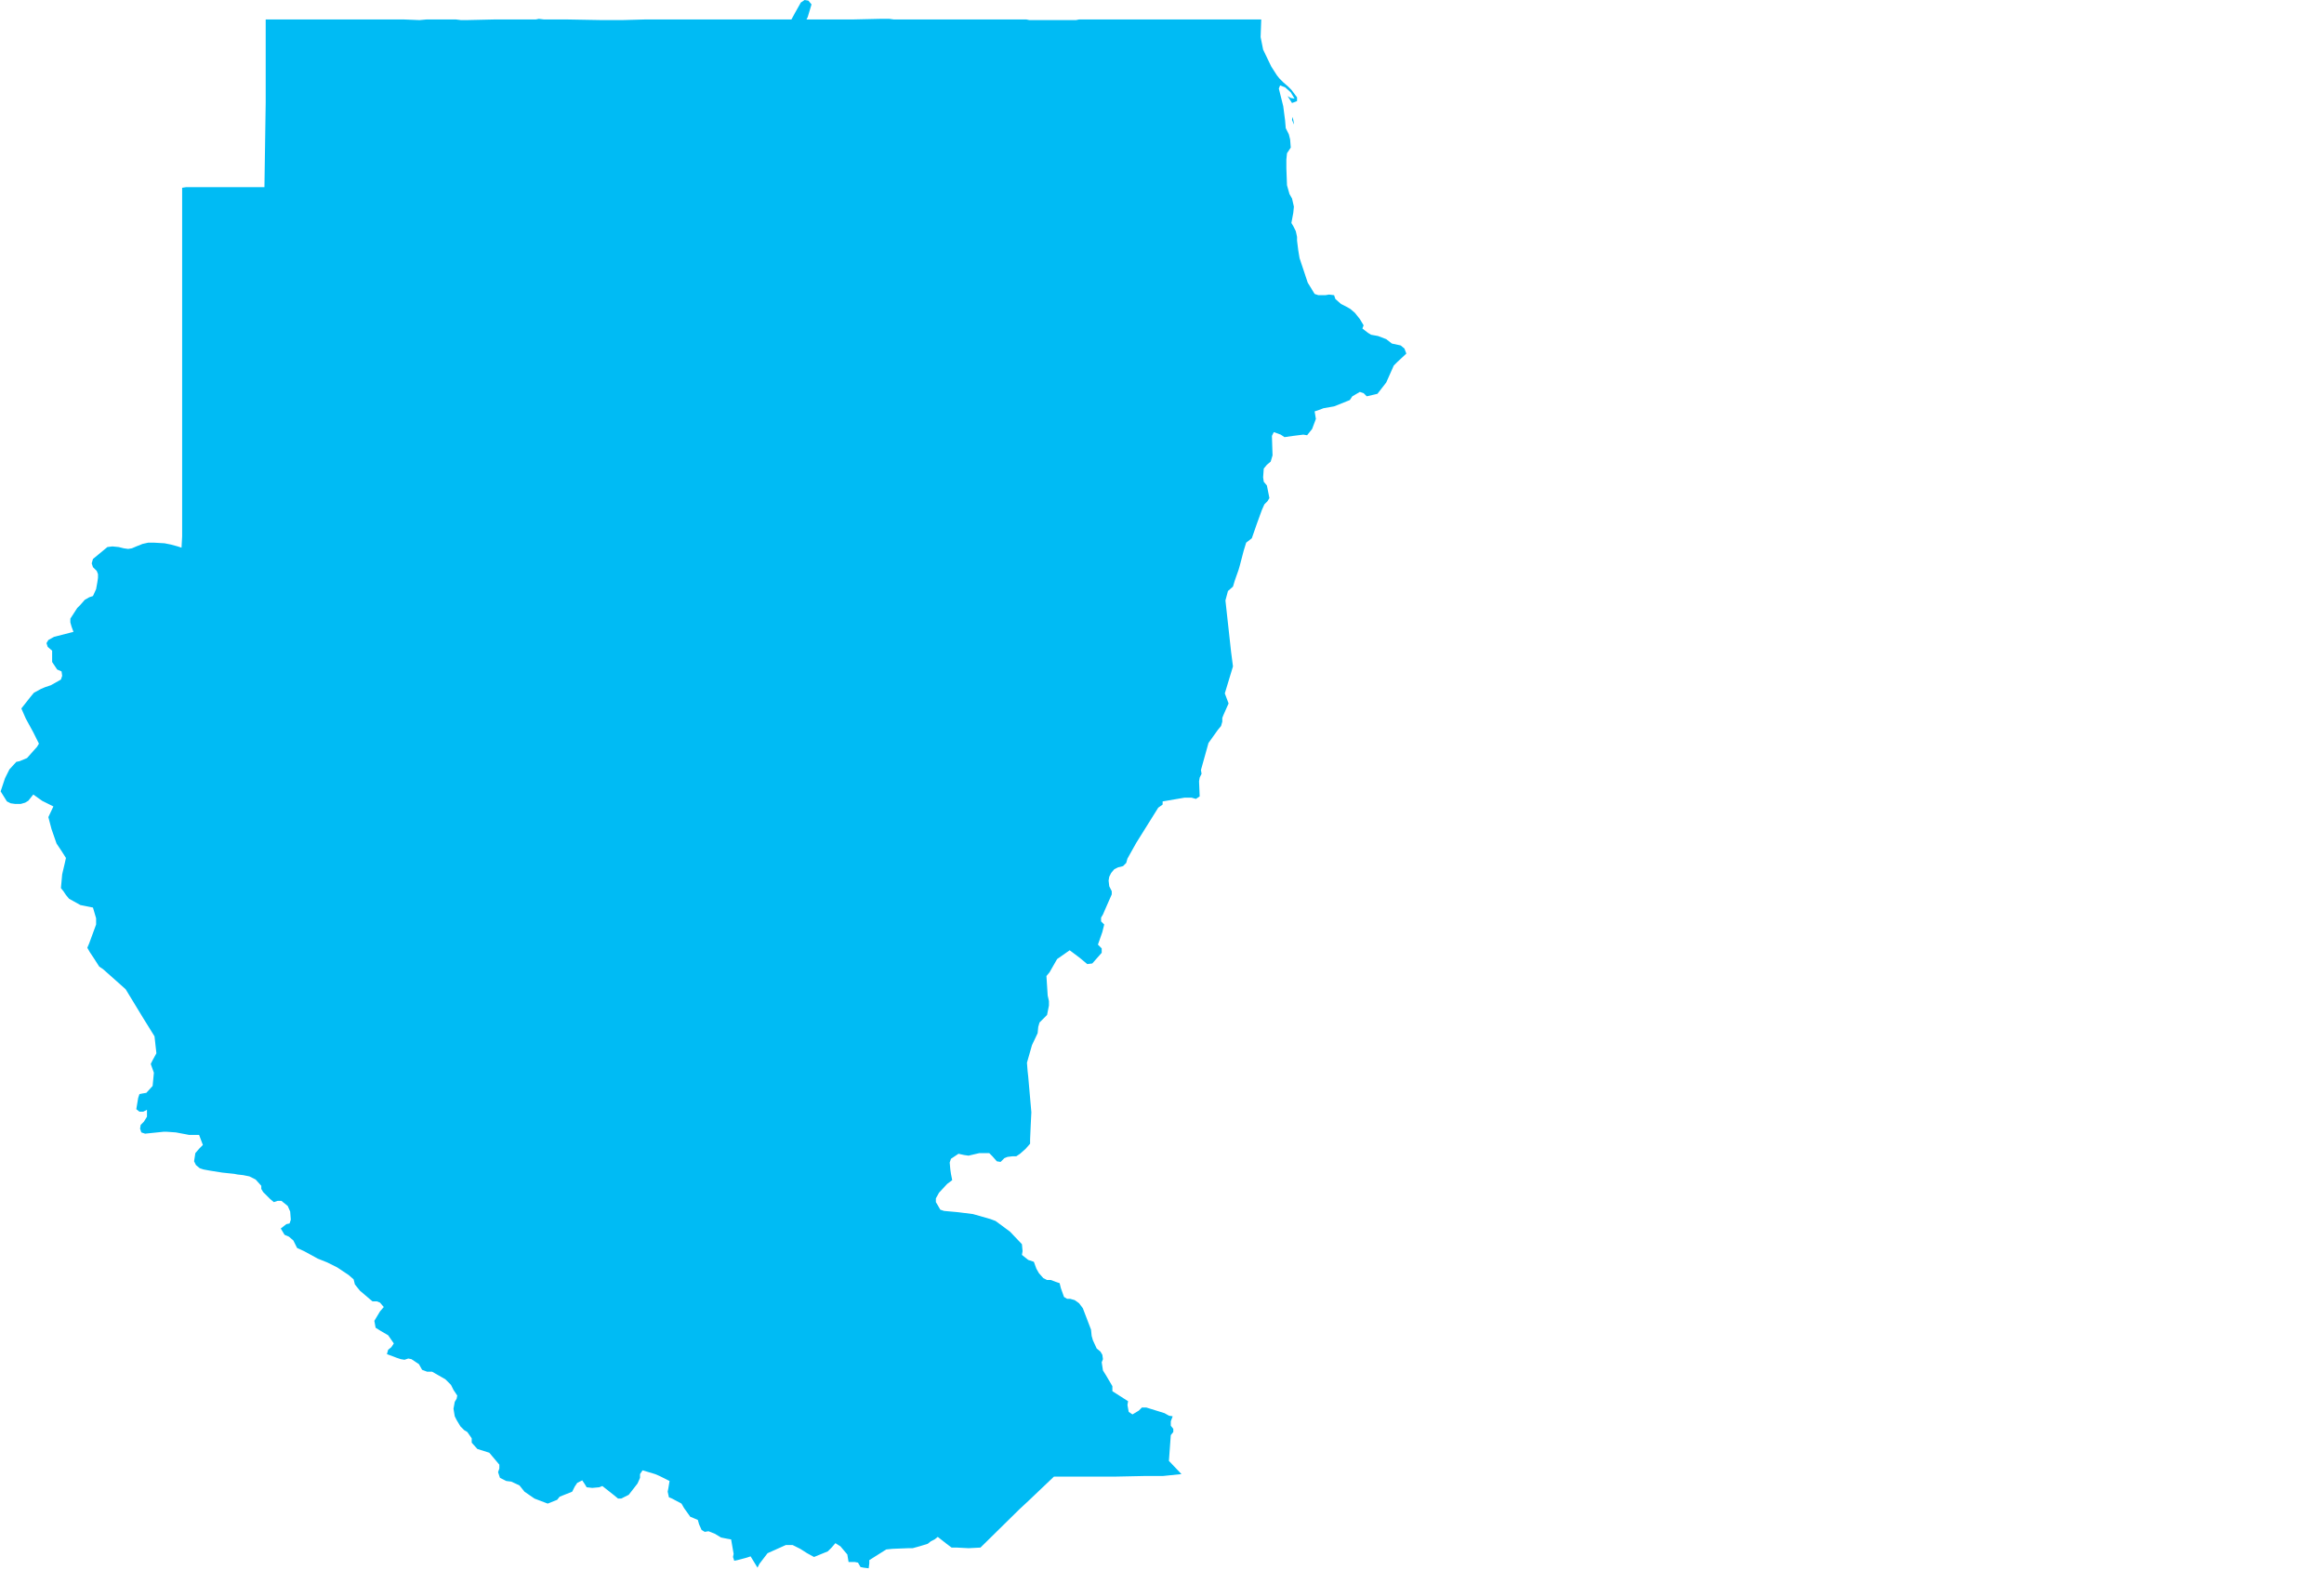 <?xml version="1.0" encoding="UTF-8" standalone="yes"?>
<!DOCTYPE svg PUBLIC "-//W3C//DTD SVG 1.0//EN" "http://www.w3.org/TR/2001/REC-SVG-20010904/DTD/svg10.dtd">
<svg height="250" width="370" xmlns="http://www.w3.org/2000/svg" xmlns:svg="http://www.w3.org/2000/svg" xmlns:xlink="http://www.w3.org/1999/xlink">
	<g id="g1-f1-TM_WORLD_BORDERS-0_3">
		<g id="g3-736" style="stroke-miterlimit: 3; fill: #00BBF4; stroke: #000000; stroke-opacity: 1; stroke-width: 0.005; stroke-linejoin: bevel; stroke-linecap: square">
			<polygon id="pgon1" points="206.0,19.8 205.7,19.1 205.8,18.6 206.0,19.6 " />
			<polygon id="pgon2" points="128.4,3.1 129.0,3.1 130.1,3.1 135.7,3.1 140.2,3.0 140.9,3.0 141.6,3.0 142.3,3.1 144.4,3.1 151.3,3.1 153.8,3.1 155.1,3.1 158.9,3.1 159.5,3.1 160.6,3.1 161.8,3.1 163.4,3.1 163.9,3.2 166.9,3.2 171.3,3.2 171.8,3.1 174.3,3.1 174.9,3.1 175.6,3.1 177.8,3.1 180.5,3.1 181.7,3.1 186.2,3.1 187.9,3.1 189.4,3.1 192.5,3.1 193.0,3.1 194.5,3.1 196.4,3.1 198.3,3.1 198.8,3.1 200.0,3.1 200.8,3.1 200.7,5.9 201.1,7.9 202.4,10.6 203.3,12.0 203.7,12.5 204.3,13.1 205.1,13.8 205.6,14.3 206.5,15.5 206.5,16.1 205.7,16.4 205.0,15.3 205.5,15.6 206.1,15.7 205.5,14.7 204.6,13.9 203.8,13.6 203.6,14.1 204.3,16.9 204.6,19.2 204.7,20.4 205.2,21.4 205.4,22.2 205.5,23.5 204.9,24.4 204.8,25.4 204.8,26.8 204.9,29.5 205.3,30.9 205.7,31.6 206.0,32.9 205.9,33.9 205.6,35.5 205.9,36.0 206.3,36.8 206.5,37.7 206.5,38.3 206.6,39.1 206.7,39.9 206.9,41.1 207.2,42.0 208.2,45.0 209.3,46.8 209.9,47.0 211.0,47.0 211.6,46.9 212.4,47.0 212.6,47.6 213.5,48.4 214.3,48.8 215.0,49.2 215.7,49.8 216.5,50.8 217.1,51.8 216.9,52.3 217.8,53.0 218.3,53.3 219.4,53.5 220.7,54.0 221.6,54.7 223.0,55.0 223.6,55.5 223.9,56.3 222.5,57.6 221.9,58.2 220.7,60.9 219.3,62.7 217.6,63.1 217.1,62.6 216.5,62.4 215.3,63.1 214.9,63.7 214.4,63.9 212.4,64.7 210.7,65.0 210.2,65.2 209.3,65.5 209.4,66.1 209.5,66.7 208.9,68.3 208.1,69.3 207.5,69.2 205.9,69.4 204.5,69.6 203.9,69.2 202.8,68.8 202.5,69.4 202.6,72.5 202.3,73.5 201.7,74.0 201.2,74.6 201.1,76.0 201.2,76.7 201.7,77.3 202.1,79.3 201.8,79.8 201.3,80.3 200.9,81.2 200.1,83.4 199.3,85.7 198.4,86.4 198.0,87.7 197.4,90.0 197.2,90.7 196.6,92.4 196.3,93.4 195.5,94.1 195.1,95.6 196.0,103.8 196.3,106.1 195.0,110.4 195.6,112.0 194.8,113.8 194.6,114.3 194.6,114.9 194.4,115.6 193.9,116.2 192.4,118.3 191.2,122.6 191.3,123.2 191.0,123.8 190.9,124.4 191.0,126.8 190.4,127.2 189.7,127.0 188.6,127.0 185.1,127.6 185.1,128.1 184.4,128.6 180.9,134.2 179.5,136.7 179.3,137.4 178.8,137.9 178.0,138.1 177.4,138.4 176.9,139.0 176.6,139.6 176.5,140.2 176.6,141.1 177.0,141.9 177.0,142.4 175.9,144.9 175.6,145.6 175.3,146.1 175.3,146.7 175.8,147.2 175.5,148.4 174.8,150.4 175.4,151.0 175.4,151.7 173.9,153.4 173.1,153.5 171.9,152.5 170.3,151.3 168.3,152.7 167.1,154.8 166.6,155.4 166.8,158.5 167.0,159.4 167.0,160.1 166.7,161.6 165.5,162.8 165.3,163.5 165.2,164.5 164.3,166.4 163.5,169.2 163.6,170.5 163.7,171.4 164.2,177.1 164.1,179.1 164.0,181.4 164.0,182.1 163.3,182.9 162.4,183.7 161.8,184.1 161.2,184.1 160.4,184.2 159.9,184.4 159.3,185.0 158.7,184.9 158.0,184.1 157.5,183.6 155.9,183.6 154.2,184.0 153.5,183.9 152.6,183.7 151.4,184.5 151.2,185.1 151.3,186.2 151.4,186.9 151.6,187.9 150.8,188.5 149.5,189.9 149.0,190.8 149.0,191.4 149.3,191.9 149.7,192.6 150.3,192.8 152.5,193.0 154.9,193.3 157.7,194.1 158.5,194.4 160.8,196.1 162.7,198.1 162.8,199.2 162.7,199.8 163.7,200.6 164.6,200.9 165.0,202.0 165.4,202.7 166.1,203.5 166.7,203.8 167.3,203.8 168.1,204.1 168.7,204.3 168.9,205.1 169.4,206.5 169.9,206.8 170.4,206.8 171.1,207.0 171.8,207.5 172.4,208.3 173.7,211.7 173.8,212.7 174.0,213.4 174.6,214.7 175.2,215.2 175.5,215.7 175.6,216.4 175.4,216.9 175.6,218.2 176.1,219.0 177.1,220.7 177.1,221.5 179.6,223.1 179.5,223.7 179.7,224.8 180.3,225.2 181.3,224.6 181.8,224.1 182.5,224.1 185.4,225.0 186.1,225.4 186.7,225.5 186.4,226.3 186.4,227.0 186.8,227.5 186.8,228.0 186.4,228.5 186.1,232.6 188.1,234.7 185.2,235.0 184.3,235.0 183.5,235.0 182.5,235.0 177.7,235.1 175.1,235.1 173.4,235.1 172.7,235.1 171.9,235.1 168.8,235.1 167.8,235.1 163.7,239.0 162.3,240.3 156.1,246.4 154.2,246.5 152.3,246.4 151.5,246.4 150.7,245.8 149.3,244.7 148.8,245.1 148.2,245.4 147.7,245.8 146.4,246.2 145.3,246.5 144.6,246.5 142.1,246.6 141.1,246.7 138.4,248.4 138.4,248.9 138.3,249.7 137.5,249.6 137.0,249.5 136.6,248.8 136.1,248.7 135.1,248.7 134.9,247.5 133.8,246.2 133.0,245.7 132.4,246.4 131.8,247.0 129.6,247.9 128.5,247.3 127.4,246.6 126.2,246.0 125.1,246.0 122.2,247.3 120.9,249.0 120.6,249.6 119.5,247.8 118.9,248.0 117.4,248.4 116.9,248.5 116.7,247.9 116.8,247.4 116.4,245.1 115.8,245.0 114.8,244.8 113.8,244.2 112.8,243.8 112.2,243.9 111.7,243.6 111.3,242.7 111.1,242.0 110.4,241.7 109.9,241.5 108.9,240.1 108.5,239.4 107.0,238.6 106.5,238.4 106.3,237.5 106.4,237.0 106.6,235.8 105.0,235.0 104.3,234.7 102.3,234.1 101.9,234.7 101.9,235.3 101.5,236.2 100.1,238.0 98.9,238.6 98.4,238.6 97.8,238.1 95.9,236.6 95.4,236.8 94.3,236.9 93.4,236.8 93.1,236.3 92.7,235.7 91.9,236.1 91.5,236.7 91.1,237.5 90.1,237.9 89.1,238.3 88.7,238.8 87.2,239.4 85.1,238.6 83.5,237.5 82.7,236.5 81.4,235.9 80.6,235.8 79.6,235.3 79.3,234.4 79.5,233.8 79.5,233.2 77.9,231.3 76.0,230.7 75.1,229.7 75.1,229.0 74.4,228.0 73.9,227.7 73.3,227.1 72.7,226.1 72.4,225.5 72.2,224.3 72.4,223.2 72.7,222.7 72.8,222.2 72.2,221.3 71.8,220.5 70.9,219.6 68.8,218.4 68.0,218.4 67.2,218.1 66.7,217.2 65.5,216.4 65.0,216.3 64.4,216.5 63.8,216.4 63.2,216.2 61.6,215.6 61.8,214.9 62.3,214.5 62.7,213.9 61.8,212.6 60.6,211.9 59.8,211.4 59.6,210.3 60.5,208.8 61.1,208.1 60.5,207.4 60.0,207.2 59.3,207.2 57.3,205.5 56.5,204.5 56.3,203.7 55.5,203.0 53.7,201.8 52.1,201.0 50.6,200.4 48.4,199.2 47.3,198.7 47.0,198.1 46.7,197.5 46.0,196.9 45.3,196.6 44.7,195.6 45.6,194.9 46.1,194.8 46.3,194.2 46.2,192.9 45.8,192.0 44.8,191.2 44.2,191.2 43.6,191.4 43.0,190.9 41.9,189.8 41.6,189.3 41.6,188.8 40.7,187.8 39.7,187.3 38.7,187.1 37.8,187.0 37.3,186.9 35.4,186.7 33.5,186.4 32.4,186.2 31.8,186.0 31.2,185.5 30.9,184.9 31.1,183.6 31.7,182.9 32.3,182.3 31.7,180.7 31.0,180.7 30.1,180.7 29.6,180.6 28.0,180.3 26.6,180.2 26.0,180.2 23.1,180.5 22.5,180.3 22.3,179.7 22.4,179.1 22.9,178.6 23.4,177.8 23.4,176.7 22.8,177.0 22.2,177.0 21.7,176.6 22.0,174.8 22.2,174.2 22.7,174.1 23.3,174.0 24.3,172.9 24.5,170.8 24.0,169.4 24.3,168.8 24.9,167.7 24.6,165.0 22.8,162.1 20.0,157.5 16.4,154.3 15.8,153.9 14.9,152.5 14.3,151.6 13.9,150.9 14.2,150.2 15.3,147.2 15.3,146.2 14.8,144.5 12.8,144.1 11.0,143.1 10.5,142.5 10.1,141.9 9.7,141.4 9.9,139.2 10.3,137.5 10.5,136.6 9.8,135.5 9.0,134.3 8.2,132.0 7.7,130.1 8.5,128.4 6.7,127.5 5.3,126.5 4.5,127.5 4.0,127.8 3.3,128.0 2.4,128.0 1.7,127.9 1.1,127.6 0.1,126.0 0.8,123.9 1.5,122.5 2.6,121.3 3.1,121.2 4.3,120.7 5.9,118.9 6.2,118.4 5.3,116.6 4.1,114.4 3.4,112.8 4.9,110.9 5.4,110.3 6.5,109.7 7.2,109.4 8.1,109.1 9.7,108.2 9.9,107.6 9.8,106.9 9.1,106.6 8.3,105.4 8.3,104.8 8.3,103.6 7.6,103.0 7.4,102.4 7.7,101.9 8.6,101.4 11.7,100.6 11.4,99.8 11.2,99.1 11.2,98.5 12.3,96.8 12.8,96.3 13.5,95.5 14.2,95.1 14.8,94.9 15.3,93.8 15.5,92.7 15.6,92.0 15.6,91.4 15.4,90.9 14.8,90.3 14.6,89.7 14.8,89.0 17.1,87.1 17.9,87.0 18.9,87.1 19.7,87.3 20.4,87.4 21.0,87.3 21.7,87.0 22.7,86.6 23.6,86.4 24.5,86.4 26.2,86.5 27.2,86.7 28.3,87.0 28.9,87.2 29.0,85.4 29.0,81.4 29.0,79.6 29.0,52.5 29.0,49.4 29.0,46.4 29.0,45.4 29.0,37.3 29.0,36.5 29.0,31.0 29.0,29.9 29.6,29.8 31.0,29.8 35.1,29.8 36.7,29.8 37.4,29.8 39.2,29.8 42.1,29.8 42.3,16.3 42.3,3.1 43.6,3.1 45.2,3.1 47.8,3.1 52.7,3.1 60.2,3.1 64.3,3.1 66.8,3.2 67.9,3.1 68.6,3.1 70.2,3.1 70.8,3.1 72.6,3.1 73.4,3.2 74.2,3.2 78.7,3.1 85.3,3.1 85.8,3.0 86.6,3.1 90.3,3.1 95.9,3.2 96.6,3.2 97.2,3.2 97.8,3.2 99.0,3.2 102.7,3.1 103.9,3.1 110.4,3.1 112.7,3.1 114.1,3.1 115.2,3.1 117.0,3.1 118.2,3.1 119.0,3.1 124.6,3.1 125.1,3.1 126.0,3.1 126.6,2.0 127.5,0.4 128.1,0.0 128.7,0.1 129.2,0.7 128.6,2.7 " />
		</g>
	</g>
	<!-- 
	Generated using the Perl SVG Module V2.50
	by Ronan Oger
	Info: http://www.roitsystems.com/
 -->
</svg>